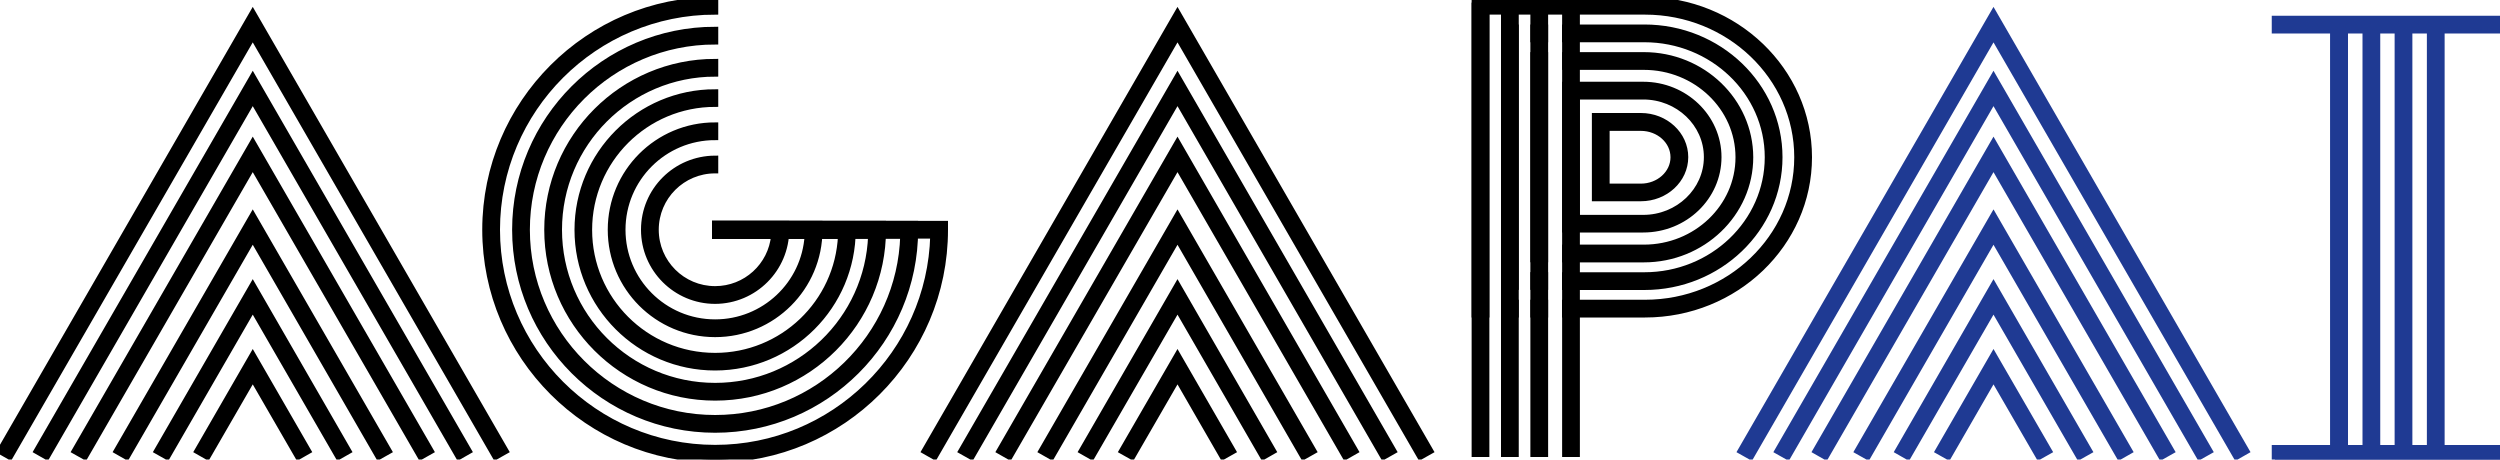 <?xml version="1.0" encoding="utf-8"?>
<!-- Generator: Adobe Illustrator 21.0.0, SVG Export Plug-In . SVG Version: 6.00 Build 0)  -->
<svg version="1.1" id="Layer_1" xmlns="http://www.w3.org/2000/svg" xmlns:xlink="http://www.w3.org/1999/xlink" x="0px" y="0px"
	 viewBox="0 0 2000 367.6" style="enable-background:new 0 0 2000 367.6;" xml:space="preserve">
<style type="text/css">
	.st0{stroke:#000000;stroke-width:5;stroke-miterlimit:10;}
	.st1{fill:#1F3A93;stroke:#1F3A93;stroke-width:5;stroke-miterlimit:10;}
</style>
<title>logo</title>
<polygon class="st0" points="396.4,365.3 202.2,28.9 7.9,365.3 0,360.8 202.2,10.5 404.4,360.8 "/>
<path class="st0" d="M572.1,367.6c-101.4,0-183.8-82.5-183.8-183.8S470.7,0,572.1,0v9.2c-96.3,0-174.6,78.3-174.6,174.6
	s78.4,174.6,174.6,174.6c94.8,0,172.1-75.9,174.6-170H572.1v-9.2h183.8v4.6C755.9,285.2,673.4,367.6,572.1,367.6z"/>
<polygon class="st0" points="367,365.3 202.2,79.9 37.4,365.3 29.5,360.8 202.2,61.6 374.9,360.8 "/>
<polygon class="st0" points="336.5,365.3 202.2,132.7 67.9,365.3 59.9,360.8 202.2,114.3 344.5,360.8 "/>
<polygon class="st0" points="302.9,365.3 202.2,190.8 101.4,365.3 93.5,360.8 202.2,172.5 310.9,360.8 "/>
<polygon class="st0" points="270.7,365.3 202.2,246.7 133.7,365.3 125.7,360.8 202.2,228.3 278.6,360.8 "/>
<polygon class="st0" points="238.5,365.3 202.2,302.5 165.9,365.3 158,360.8 202.2,284.2 246.4,360.8 "/>
<polygon class="st0" points="1136.2,365.3 942,28.9 747.7,365.3 739.8,360.8 942,10.5 1144.2,360.8 "/>
<polygon class="st0" points="1106.7,365.3 942,79.9 777.2,365.3 769.2,360.8 942,61.6 1114.7,360.8 "/>
<polygon class="st0" points="1076.3,365.3 942,132.7 807.6,365.3 799.7,360.8 942,114.3 1084.2,360.8 "/>
<polygon class="st0" points="1042.7,365.3 942,190.8 841.2,365.3 833.3,360.8 942,172.5 1050.7,360.8 "/>
<polygon class="st0" points="1010.5,365.3 942,246.7 873.4,365.3 865.5,360.8 942,228.3 1018.4,360.8 "/>
<polygon class="st0" points="978.2,365.3 942,302.5 905.7,365.3 897.7,360.8 942,284.2 986.2,360.8 "/>
<polygon class="st1" points="1789.1,365.3 1594.8,28.9 1400.6,365.3 1392.6,360.8 1594.8,10.5 1797,360.8 "/>
<polygon class="st1" points="1759.6,365.3 1594.8,79.9 1430.1,365.3 1422.1,360.8 1594.8,61.6 1767.6,360.8 "/>
<polygon class="st1" points="1729.1,365.3 1594.8,132.7 1460.5,365.3 1452.6,360.8 1594.8,114.3 1737.1,360.8 "/>
<polygon class="st1" points="1695.6,365.3 1594.8,190.8 1494.1,365.3 1486.1,360.8 1594.8,172.5 1703.5,360.8 "/>
<polygon class="st1" points="1663.3,365.3 1594.8,246.7 1526.3,365.3 1518.4,360.8 1594.8,228.3 1671.3,360.8 "/>
<polygon class="st1" points="1631.1,365.3 1594.8,302.5 1558.6,365.3 1550.6,360.8 1594.8,284.2 1639.1,360.8 "/>
<path class="st0" d="M572.1,343.7c-88.2,0-159.9-71.7-159.9-159.9S483.9,23.9,572.1,23.9v9.2c-83.1,0-150.7,67.6-150.7,150.7
	S489,334.5,572.1,334.5c81.6,0,148.2-65.1,150.6-146.1H572.1v-9.2H732v4.6C732,272,660.2,343.7,572.1,343.7z"/>
<path class="st0" d="M572.1,318c-74,0-134.2-60.2-134.2-134.2S498.1,49.6,572.1,49.6v9.2c-69,0-125,56-125,125s56,125,125,125
	c67.2,0,122.4-53.2,124.9-120.4H572.1v-9.2h134.2v4.6C706.3,257.8,646.1,318,572.1,318z"/>
<path class="st0" d="M572.1,293.9c-60.8,0-110-49.3-110-110s49.3-110,110-110V83c-55.7,0-100.9,45.1-100.9,100.9
	c0,55.7,45.1,100.9,100.9,100.9c53.9,0,98.3-42.4,100.8-96.3H572.1v-9.2h110v4.6C682,244.6,632.8,293.8,572.1,293.9z"/>
<path class="st0" d="M572.1,267.2c-46.1,0-83.4-37.3-83.4-83.4s37.3-83.4,83.4-83.4l0,0v9.2c-41,0-74.2,33.2-74.2,74.2
	s33.2,74.2,74.2,74.2c39.2,0,71.7-30.5,74.1-69.6h-74.1v-9.2h83.4v4.6C655.5,229.9,618.1,267.2,572.1,267.2z"/>
<rect x="1866.7" y="19.7" class="st1" width="9.2" height="343.3"/>
<rect x="1866.7" y="19.7" class="st1" width="9.2" height="343.3"/>
<rect x="1944" y="19.7" class="st1" width="9.2" height="343.3"/>
<rect x="1892.5" y="19.7" class="st1" width="9.2" height="343.3"/>
<rect x="1918.2" y="19.7" class="st1" width="9.2" height="343.3"/>
<rect x="1819.9" y="15.1" class="st1" width="180.1" height="9.2"/>
<rect x="1819.9" y="358.5" class="st1" width="180.1" height="9.2"/>
<path class="st0" d="M572.1,240.6c-31.3,0-56.8-25.4-56.8-56.8s25.4-56.7,56.8-56.8l0,0v9.2c-26.3,0-47.6,21.3-47.6,47.6
	s21.3,47.6,47.6,47.6c24.5,0,45-18.6,47.3-43h-47.3v-9.2h56.8v4.6C628.8,215.1,603.4,240.5,572.1,240.6z"/>
<path class="st0" d="M1226.8,242.3v9.2h9.2v-9.2H1226.8z M1316,0h-136.2v251.5h9.2V9.2h127c67.2,0,121.9,52.3,121.9,116.6
	s-54.7,116.5-121.9,116.5h-63.9v9.2h63.9c72.3,0,131.1-56.4,131.1-125.7S1388.3,0,1316,0z M1203.3,251.5h9.2v-9.2h-9.2V251.5z"/>
<path class="st0" d="M1226.8,22.1v9.2h9.2v-9.2C1236,22.1,1226.8,22.1,1226.8,22.1z M1315.5,22.1h-63.4v9.2h63.4
	c54.5,0,98.8,42.4,98.8,94.5s-44.3,94.5-98.8,94.5h-63.4v9.2h63.4c59.6,0,108-46.5,108-103.7S1375.1,22.1,1315.5,22.1z M1203.3,22.1
	v207.3h9.2V22.1H1203.3z M1226.8,220.2v9.2h9.2v-9.2H1226.8z"/>
<path class="st0" d="M1226.8,44.2v163.1h9.2V44.2H1226.8z M1315.1,44.2h-62.9v9.2h62.9c41.8,0,75.8,32.5,75.8,72.4
	s-34,72.4-75.8,72.4h-62.9v9.2h62.9c46.8,0,85-36.6,85-81.6C1400,80.8,1361.9,44.2,1315.1,44.2z"/>
<path class="st0" d="M1314.6,67.9h-62.4v115.6h62.4c33.2,0,60.1-25.9,60.1-57.8S1347.7,67.9,1314.6,67.9z M1314.6,174.4h-53.2V77.1
	h53.2c28.1,0,51,21.8,51,48.6S1342.7,174.4,1314.6,174.4z"/>
<path class="st0" d="M1312.7,92.9H1276v65.6h36.7c19.5,0,35.4-14.7,35.4-32.8S1332.2,92.9,1312.7,92.9z M1312.7,149.4h-27.5v-47.2
	h27.5c14.5,0,26.2,10.6,26.2,23.6C1338.9,138.8,1327.1,149.4,1312.7,149.4z"/>
<rect x="1179.8" y="4.6" class="st0" width="9.2" height="358.5"/>
<rect x="1203.3" y="4.6" class="st0" width="9.2" height="358.5"/>
<rect x="1226.8" y="4.6" class="st0" width="9.2" height="358.5"/>
<rect x="1252.2" y="4.6" class="st0" width="9.2" height="358.5"/>
</svg>

